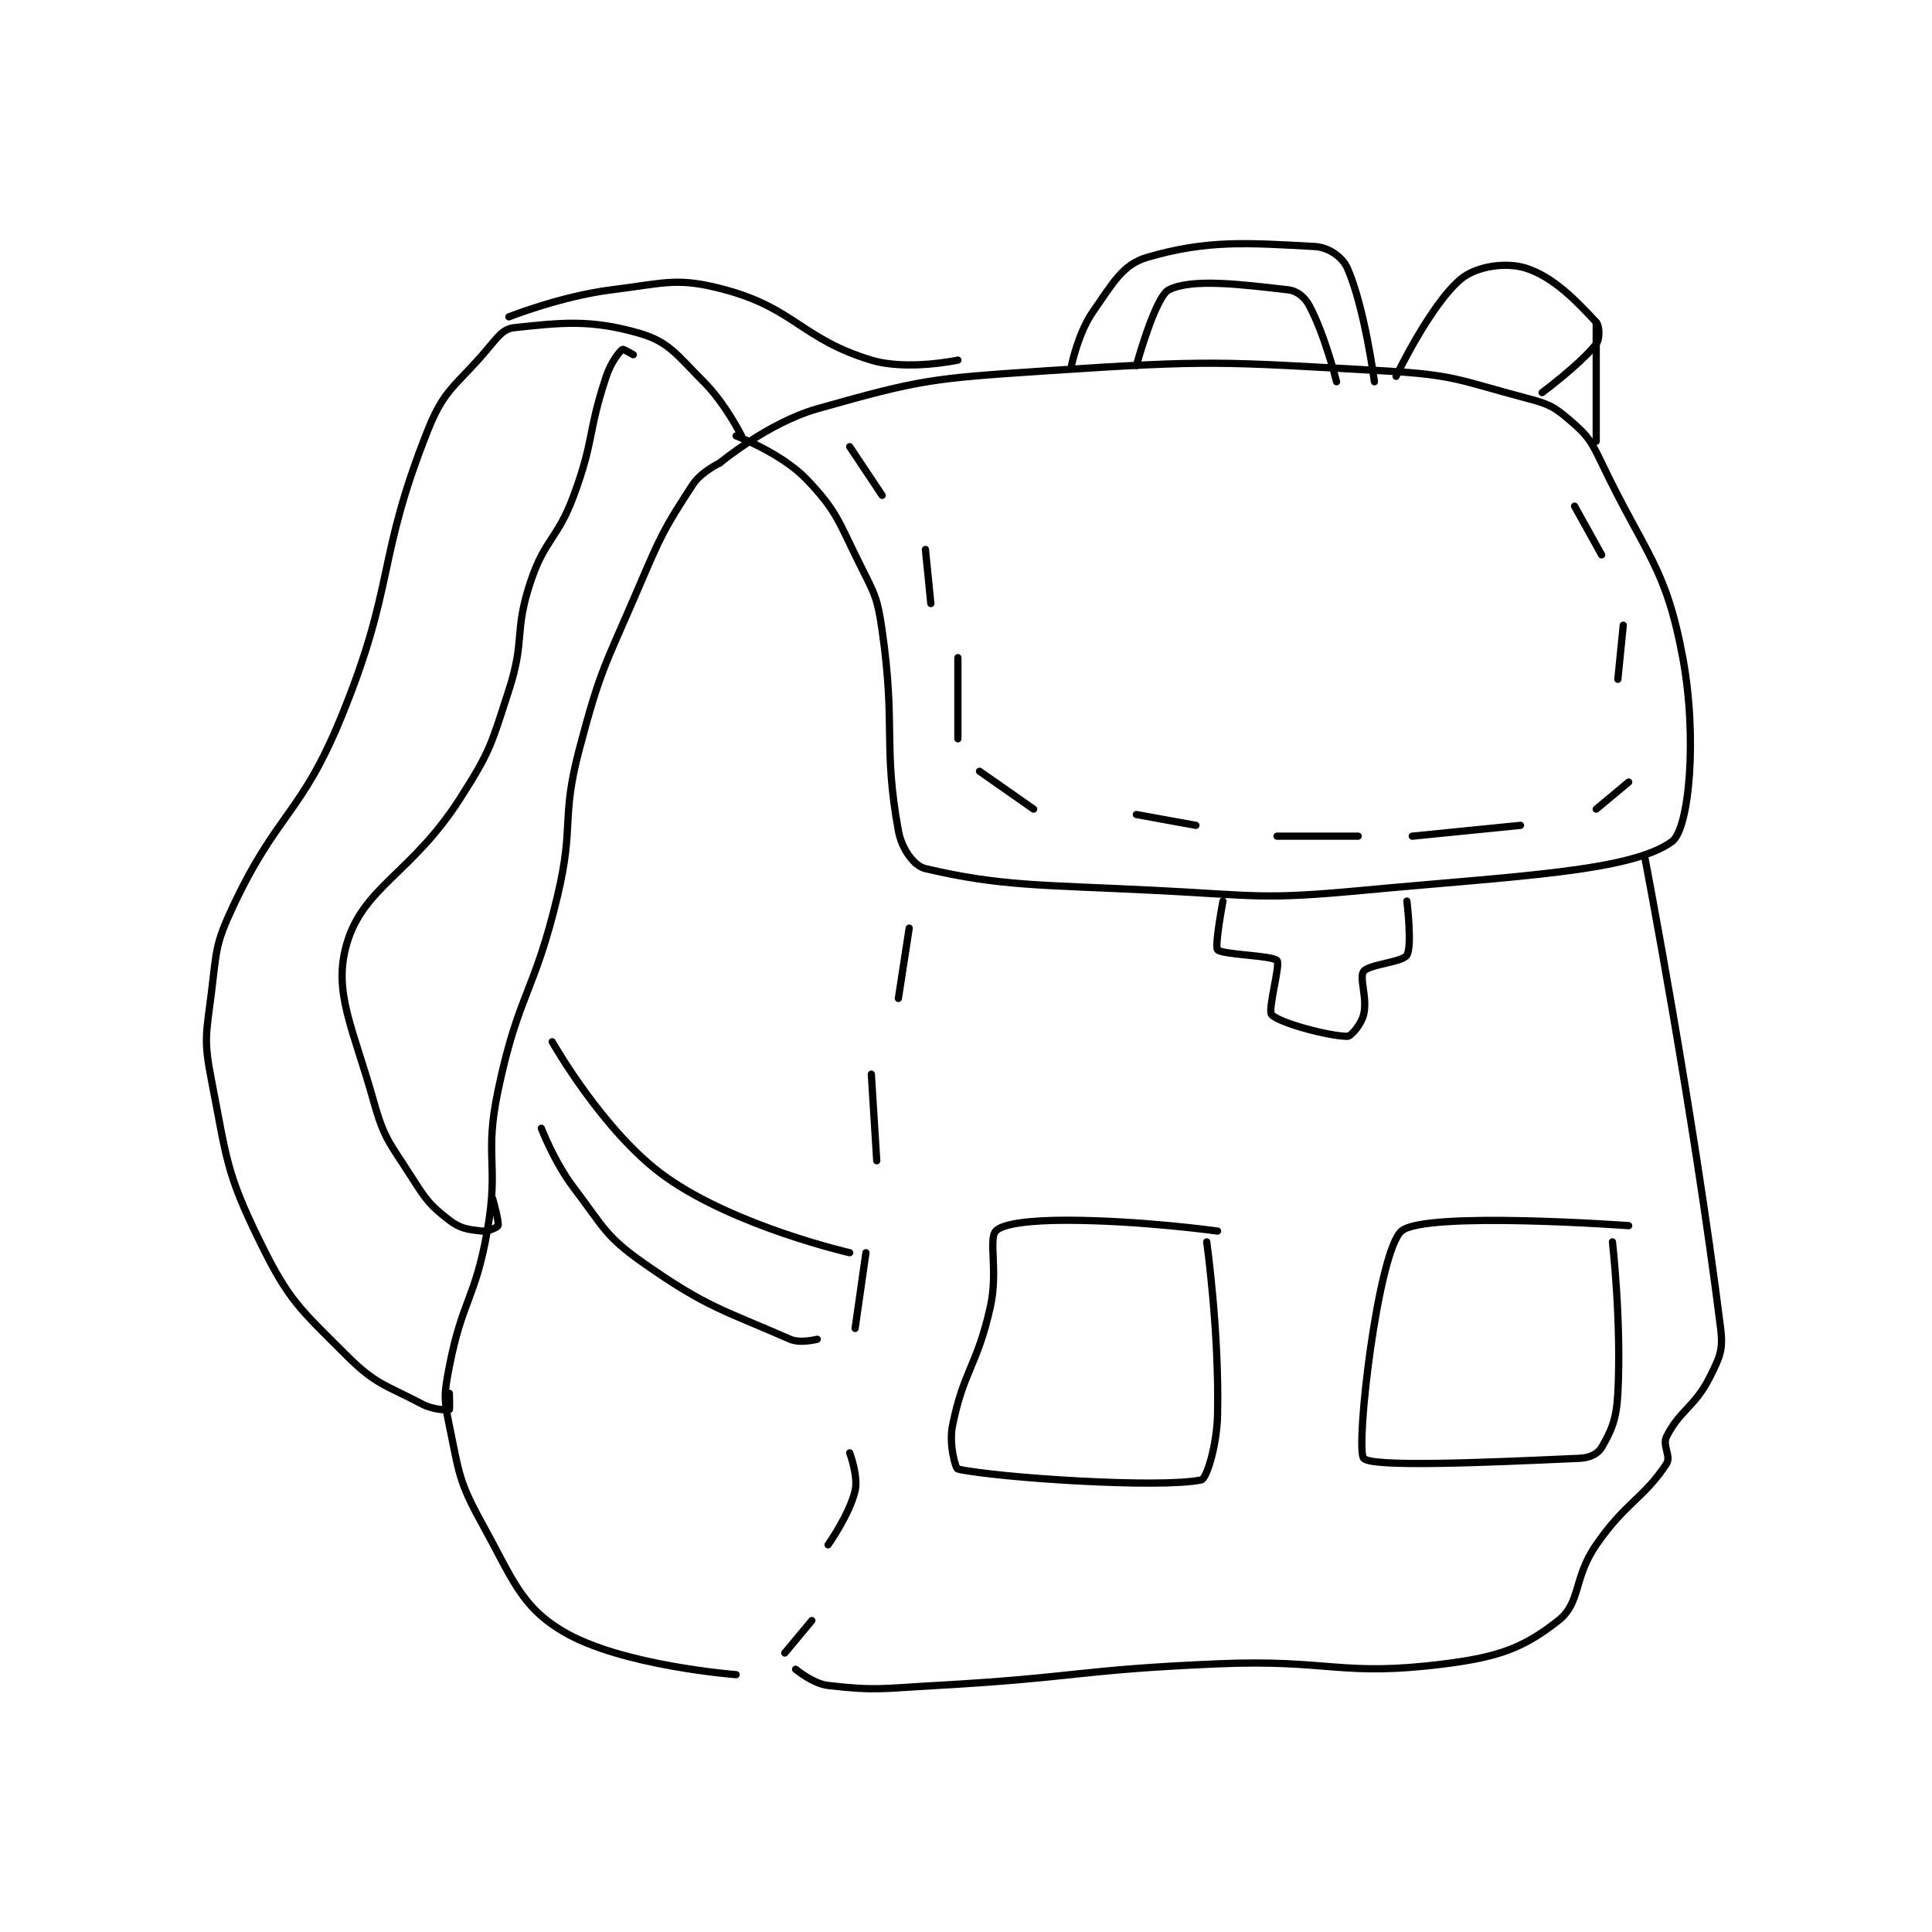 <?xml version="1.0" encoding="utf-8"?>
<!DOCTYPE svg PUBLIC "-//W3C//DTD SVG 1.1//EN" "http://www.w3.org/Graphics/SVG/1.1/DTD/svg11.dtd">
<svg viewBox="0 0 800 800" preserveAspectRatio="xMinYMin meet" xmlns="http://www.w3.org/2000/svg" version="1.1">
<g fill="none" stroke="black" stroke-linecap="round" stroke-linejoin="round" stroke-width="1.339">
<g transform="translate(87.52,102.08) scale(2.24) translate(-131,-80.133)">
<path id="0" d="M228 115.133 C228 115.133 236.409 118.342 241 123.133 C246.742 129.125 246.916 130.966 251 139.133 C253.722 144.578 254.145 145.15 255 151.133 C257.545 168.948 255.148 172.449 258 188.133 C258.601 191.437 260.843 194.629 263 195.133 C276.95 198.398 284.047 198.099 305 199.133 C324.365 200.09 324.906 200.923 344 199.133 C372.32 196.478 393.357 195.704 401 190.133 C404.22 187.786 405.721 170.785 403 156.133 C399.862 139.234 396.132 137.173 388 120.133 C385.953 115.844 385.325 114.983 382 112.133 C379.045 109.6 378.077 109.213 374 108.133 C361.704 104.878 360.865 103.856 348 103.133 C317.162 101.401 315.935 101.071 285 103.133 C264.147 104.523 262.196 104.695 243 110.133 C233.908 112.71 225 120.133 225 120.133 "/>
<path id="1" d="M225 120.133 C225 120.133 221.525 121.794 220 124.133 C214.639 132.354 214.178 133.384 210 143.133 C203.771 157.668 202.964 158.07 199 173.133 C195.619 185.98 198.114 187.054 195 200.133 C190.697 218.204 187.755 218.225 184 236.133 C181.41 248.484 184.212 249.599 182 262.133 C179.798 274.612 177.379 274.899 175 287.133 C174.007 292.238 173.964 293.126 175 298.133 C176.812 306.892 176.717 308.382 181 316.133 C186.685 326.42 188.167 331.467 196 336.133 C206.7 342.508 228 344.133 228 344.133 "/>
<path id="2" d="M260 206.133 L258 219.133 "/>
<path id="3" d="M253 233.133 L254 249.133 "/>
<path id="4" d="M252 266.133 L250 280.133 "/>
<path id="5" d="M249 303.133 C249 303.133 250.626 307.473 250 310.133 C248.966 314.529 245 320.133 245 320.133 "/>
<path id="6" d="M242 334.133 L237 340.133 "/>
<path id="7" d="M396 193.133 C396 193.133 404.918 239.475 410 280.133 C410.501 284.142 409.838 285.458 408 289.133 C405.244 294.646 402.454 295.226 400 300.133 C399.182 301.769 400.88 303.779 400 305.133 C395.871 311.485 392.427 312.264 387 320.133 C382.736 326.315 384.194 330.838 380 334.133 C373.642 339.129 369.135 340.846 359 342.133 C339.665 344.589 337.9 341.244 317 342.133 C291.039 343.238 290.954 344.691 265 346.133 C255.06 346.685 253.854 347.155 245 346.133 C242.19 345.809 239 343.133 239 343.133 "/>
<path id="8" d="M383 128.133 L388 137.133 "/>
<path id="9" d="M392 150.133 L391 160.133 "/>
<path id="10" d="M393 179.133 L387 184.133 "/>
<path id="11" d="M373 187.133 L353 189.133 "/>
<path id="12" d="M343 189.133 L328 189.133 "/>
<path id="13" d="M313 187.133 L302 185.133 "/>
<path id="14" d="M283 184.133 L273 177.133 "/>
<path id="15" d="M269 171.133 L269 156.133 "/>
<path id="16" d="M264 146.133 L263 136.133 "/>
<path id="17" d="M255 126.133 L249 117.133 "/>
<path id="18" d="M352 201.133 C352 201.133 353.019 209.478 352 211.133 C351.193 212.445 344.957 212.817 344 214.133 C343.132 215.327 344.762 219.084 344 222.133 C343.547 223.944 341.691 226.133 341 226.133 C337.777 226.133 328.47 223.716 327 222.133 C326.216 221.289 328.657 212.922 328 212.133 C327.199 211.172 317.853 211.072 317 210.133 C316.425 209.5 318 201.133 318 201.133 "/>
<path id="19" d="M393 261.133 C393 261.133 355.272 258.384 351 262.133 C346.63 265.968 342.452 302.164 344 304.133 C345.333 305.829 366.093 304.947 384 304.133 C385.831 304.05 387.33 303.281 388 302.133 C389.816 299.021 390.747 296.933 391 292.133 C391.695 278.928 390 264.133 390 264.133 "/>
<path id="20" d="M317 262.133 C317 262.133 302.653 260.133 289 260.133 C282.661 260.133 277.237 260.719 276 262.133 C274.624 263.706 276.464 269.545 275 276.133 C272.575 287.046 270.048 287.895 268 298.133 C267.317 301.546 268.554 306.036 269 306.133 C276.398 307.742 306.319 309.734 314 308.133 C314.948 307.936 316.869 301.885 317 296.133 C317.346 280.904 315 264.133 315 264.133 "/>
<path id="21" d="M249 266.133 C249 266.133 228 261.352 215 252.133 C203.539 244.006 194 227.133 194 227.133 "/>
<path id="22" d="M243 282.133 C243 282.133 239.869 282.951 238 282.133 C225.615 276.715 222.636 276.278 211 268.133 C203.791 263.087 203.576 261.47 198 254.133 C194.367 249.353 192 243.133 192 243.133 "/>
<path id="23" d="M302 102.133 C302 102.133 305.474 89.396 308 88.133 C312.275 85.996 321.207 87.119 330 88.133 C331.737 88.334 333.11 89.453 334 91.133 C336.895 96.601 339 105.133 339 105.133 "/>
<path id="24" d="M346 105.133 C346 105.133 344.208 91.425 341 84.133 C340.082 82.046 337.495 80.268 335 80.133 C322.6 79.463 315.152 78.869 304 82.133 C299.436 83.469 297.677 86.881 294 92.133 C291.231 96.088 290 102.133 290 102.133 "/>
<path id="25" d="M229 115.133 C229 115.133 226.041 109.175 222 105.133 C217.008 100.141 215.611 97.736 210 96.133 C201.034 93.572 195.694 94.202 187 95.133 C184.938 95.354 183.954 96.814 182 99.133 C176.227 105.989 174.135 106.239 171 114.133 C161.394 138.326 165.17 142.273 155 167.133 C147.625 185.162 143.239 184.626 135 202.133 C131.683 209.183 131.985 210.251 131 218.133 C130.045 225.777 129.555 226.75 131 234.133 C133.868 248.79 133.628 251.134 140 264.133 C145.341 275.029 147.297 276.431 156 285.133 C161.41 290.543 163.162 290.534 170 294.133 C172.017 295.195 174.68 295.262 175 295.133 C175.084 295.1 175 292.133 175 292.133 "/>
<path id="26" d="M269 101.133 C269 101.133 259.622 103.135 253 101.133 C240.198 97.263 238.845 91.612 226 88.133 C217.162 85.74 215.001 86.883 205 88.133 C195.654 89.302 186 93.133 186 93.133 "/>
<path id="27" d="M209 100.133 C209 100.133 207.106 99.049 207 99.133 C206.381 99.628 204.867 101.533 204 104.133 C200.533 114.534 201.851 115.681 198 126.133 C194.986 134.314 192.702 134.027 190 142.133 C186.912 151.398 189.052 152.743 186 162.133 C182.715 172.24 182.674 173.244 177 182.133 C168.095 196.085 159.052 198.452 156 209.133 C153.45 218.058 157.231 224.628 161 238.133 C162.978 245.222 163.955 245.777 168 252.133 C170.73 256.423 171.416 257.376 175 260.133 C177.054 261.713 178.511 261.857 181 262.133 C182.156 262.262 183.905 261.418 184 261.133 C184.221 260.47 183 256.133 183 256.133 "/>
<path id="28" d="M350 104.133 C350 104.133 356.352 90.84 362 86.133 C364.859 83.751 370.358 82.968 374 84.133 C379.194 85.796 383.435 90.294 387 94.133 C387.646 94.829 387.673 97.258 387 98.133 C384.191 101.785 377 107.133 377 107.133 "/>
<path id="29" d="M387 94.133 L387 116.133 "/>
</g>
</g>
</svg>
